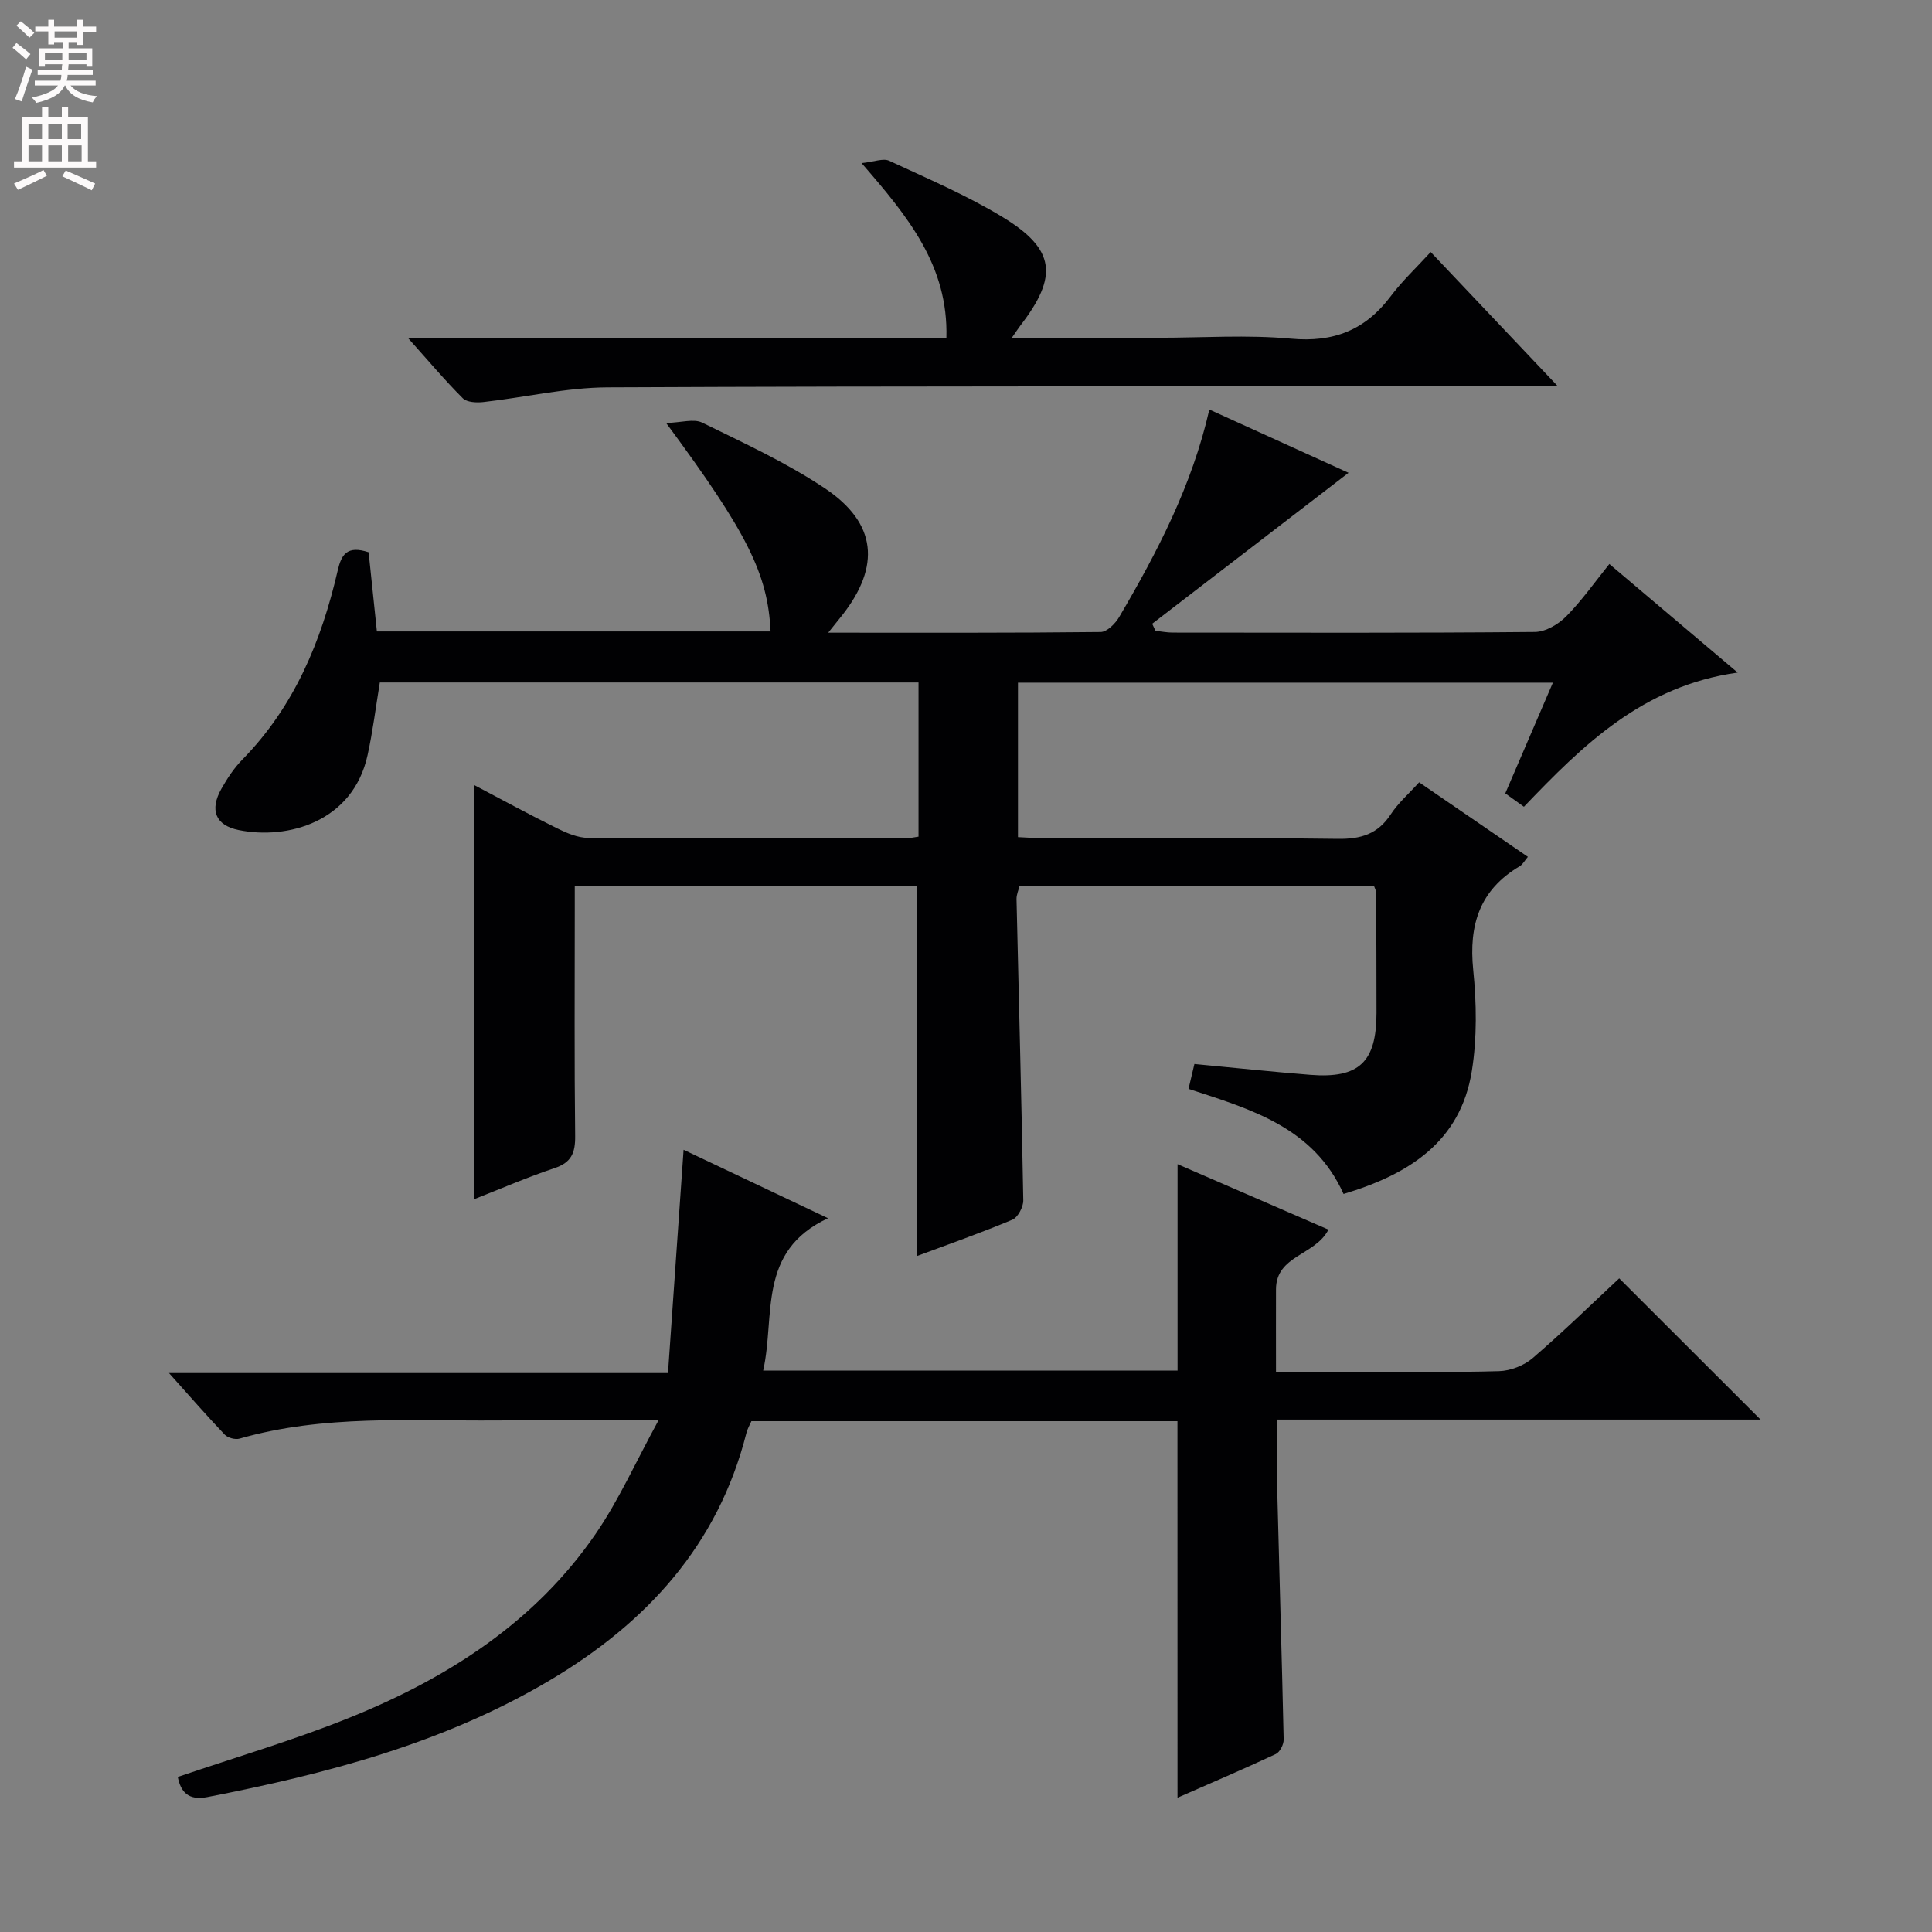 <svg enable-background="new 0 0 400 400" viewBox="0 0 400 400" xmlns="http://www.w3.org/2000/svg"><rect x="0" y="0" width="400" height="400" fill="#808080" stroke="none"/><g fill="#010103"><path d="m171.47 130.99c19.51 0 37.96.07 56.41-.14 1.31-.01 3.04-1.74 3.84-3.11 7.9-13.46 15.1-27.26 18.66-42.95 10.11 4.59 19.91 9.05 28.82 13.1-13.42 10.31-27.03 20.78-40.65 31.25.23.49.45.97.68 1.46 1.19.13 2.38.37 3.57.37 24.99.02 49.99.1 74.98-.13 2.21-.02 4.86-1.58 6.49-3.23 3.24-3.28 5.92-7.11 8.93-10.84 8.75 7.4 17.2 14.55 26.57 22.48-19.68 2.76-32.05 15.03-44.26 27.78-1.32-.95-2.5-1.79-3.86-2.77 3.26-7.58 6.46-15 9.86-22.92-37.29 0-73.85 0-110.75 0v31.98c1.91.08 3.83.24 5.75.24 20.16.02 40.33-.14 60.49.12 4.79.06 8.28-1 10.95-5.09 1.52-2.33 3.71-4.23 5.87-6.62 7.5 5.14 14.88 10.2 22.51 15.43-.68.8-1.07 1.58-1.7 1.95-8.28 4.89-10.56 12.15-9.62 21.43.7 6.92.81 14.11-.28 20.94-2.35 14.72-13.08 21.43-26.56 25.48-6.22-13.83-19.2-17.55-32.1-21.76.44-1.86.84-3.55 1.22-5.15 8.17.77 16.06 1.61 23.98 2.24 10.11.8 13.71-2.62 13.72-12.81.01-8.33-.04-16.66-.08-24.99 0-.31-.2-.61-.41-1.24-24.31 0-48.73 0-73.43 0-.2.81-.63 1.74-.61 2.66.47 20.79 1.04 41.58 1.4 62.37.02 1.37-1.12 3.53-2.27 4.01-6.56 2.75-13.28 5.11-19.75 7.52 0-25.56 0-50.91 0-76.58-23.24 0-46.65 0-70.84 0v5.25c0 15.5-.1 30.99.08 46.49.04 3.45-.76 5.47-4.25 6.63-5.62 1.88-11.08 4.25-16.63 6.43 0-28.52 0-56.7 0-85.72 5.82 3.06 11.39 6.11 17.09 8.92 2.02 1 4.33 2 6.52 2.01 21.99.14 43.99.08 65.99.06.65 0 1.3-.17 2.37-.32 0-10.58 0-21.11 0-31.92-37.25 0-74.34 0-111.53 0-.83 5.03-1.45 10.09-2.54 15.05-3.01 13.8-16.56 17.58-26.7 15.5-4.79-.98-6.05-4.14-3.55-8.56 1.22-2.16 2.63-4.3 4.36-6.06 10.74-10.96 16.33-24.5 19.71-39.12.75-3.24 1.88-5.26 6.4-3.77.53 5.12 1.11 10.64 1.71 16.39h81.51c-.57-11.9-4.76-20.35-21.62-43.15 3.14-.09 5.71-.93 7.46-.08 8.62 4.23 17.45 8.29 25.4 13.6 10.77 7.19 11.57 16.12 3.57 26.3-.72.92-1.45 1.81-2.88 3.59z"/><path d="m243.78 294.24c-29.22 0-58.53 0-88.21 0-.32.74-.82 1.57-1.04 2.47-5.88 23.23-20.73 39.35-40.8 51.24-21.91 12.98-46.11 19.31-70.83 24.12-3.91.76-5.5-1.09-6.09-4.17 11.96-4.08 24.08-7.62 35.73-12.34 20.19-8.17 38.23-19.7 50.8-38.02 4.81-7.01 8.31-14.91 12.99-23.46-12.41 0-23.03-.06-33.65.01-17.77.13-35.64-1.24-53.08 3.76-.9.26-2.44-.16-3.08-.83-3.74-3.93-7.31-8.03-11.53-12.74h103.31c1.08-15.41 2.13-30.53 3.23-46.23 9.4 4.46 18.91 8.96 29.9 14.17-14.73 6.88-10.87 20.14-13.42 31.54h85.79c0-14.11 0-28.16 0-42.73 10.2 4.42 20.7 8.98 31.24 13.55-2.75 5.38-10.83 5.28-10.86 12.36-.02 5.47 0 10.94 0 17.06h16.2c10 0 20 .17 29.99-.12 2.38-.07 5.17-1.16 6.97-2.71 6.28-5.4 12.22-11.21 17.9-16.5 9.94 9.93 19.54 19.53 29.27 29.24-32.98 0-66.31 0-100.1 0 0 5.17-.1 9.78.02 14.37.43 17.29.96 34.58 1.34 51.88.02 1.01-.78 2.59-1.62 2.99-6.73 3.15-13.57 6.07-20.36 9.05-.01-26.06-.01-51.71-.01-77.96z"/><path d="m209.49 69.93h30.33c9.17 0 18.39-.65 27.48.19 8.83.81 15.38-1.79 20.62-8.77 2.39-3.18 5.33-5.93 8.29-9.17 8.89 9.38 17.19 18.16 26.34 27.81-2.8 0-4.55 0-6.29 0-63.49.02-126.99-.08-190.48.21-8.56.04-17.11 2.08-25.68 3.04-1.41.16-3.43.07-4.28-.78-3.72-3.71-7.11-7.75-11.36-12.49h111.48c.42-14.93-7.89-25.06-17.56-36.2 2.6-.27 4.47-1.06 5.71-.49 7.96 3.7 16.11 7.17 23.58 11.72 10.84 6.61 11.44 12.22 3.59 22.4-.4.52-.74 1.07-1.77 2.53z"/></g><path d="m2.6 9.9.8-1c.9.7 1.9 1.4 2.9 2.3l-.9 1.1c-1.1-1-2-1.8-2.8-2.4zm.5 10.6c.9-2.1 1.6-4.3 2.3-6.7.4.2.8.4 1.3.6-.7 2.1-1.5 4.3-2.2 6.6zm.3-15.2.9-.9c1 .8 2 1.6 2.8 2.4l-1 1c-.9-.9-1.8-1.7-2.7-2.5zm12.6-1.2h1.2v1.4h2.7v1.1h-2.7v2.7h-1.2v-.6h-1.8v1.3h4.9v3.8h-1.2v-.5h-3.7c0 .4-.1.9-.1 1.2h5.1v1h-5.2c0 .5-.1.9-.2 1.2h6v1h-5.2c1.1 1.3 2.9 2 5.5 2.2-.4.4-.7.8-.9 1.3-2.9-.5-4.8-1.6-5.7-3.5h-.1c-.8 1.7-2.7 2.9-5.9 3.6-.2-.4-.6-.8-.9-1.1 2.8-.6 4.6-1.4 5.4-2.5h-4.8v-1h5.3c.1-.3.2-.7.2-1.2h-4.9v-1h5c0-.4 0-.8.1-1.2h-3.6v.5h-1.2v-3.8h4.9v-1.3h-1.8v.5h-1.2v-2.7h-2.7v-1h2.7v-1.4h1.2v1.4h4.8zm-6.7 8.3h3.6c0-.4 0-.9 0-1.4h-3.6zm1.9-4.6h4.8v-1.3h-4.7v1.3zm6.7 3.2h-3.7v1.4h3.7z" fill="#fcfafa"/><path d="m8.7 22.1h1.3v2.2h2.8v-2.2h1.3v2.2h4.1v9.1h1.7v1.3h-17v-1.3h1.7v-9.1h4.1zm.3 13.1.7 1.2c-1.8.9-3.8 1.9-6 2.9-.2-.4-.5-.8-.8-1.3 2.3-1 4.4-1.9 6.1-2.8zm-3.1-6.4h2.8v-3.2h-2.8zm0 4.6h2.8v-3.3h-2.8zm4.1-4.6h2.8v-3.2h-2.8zm0 4.6h2.8v-3.3h-2.8zm3.6 1.9c2.1.9 4.1 1.8 6.1 2.7l-.7 1.4c-2.2-1.1-4.2-2-6.1-2.9zm3.2-9.7h-2.8v3.2h2.8zm-2.7 7.8h2.8v-3.3h-2.8z" fill="#fcfafa"/></svg>